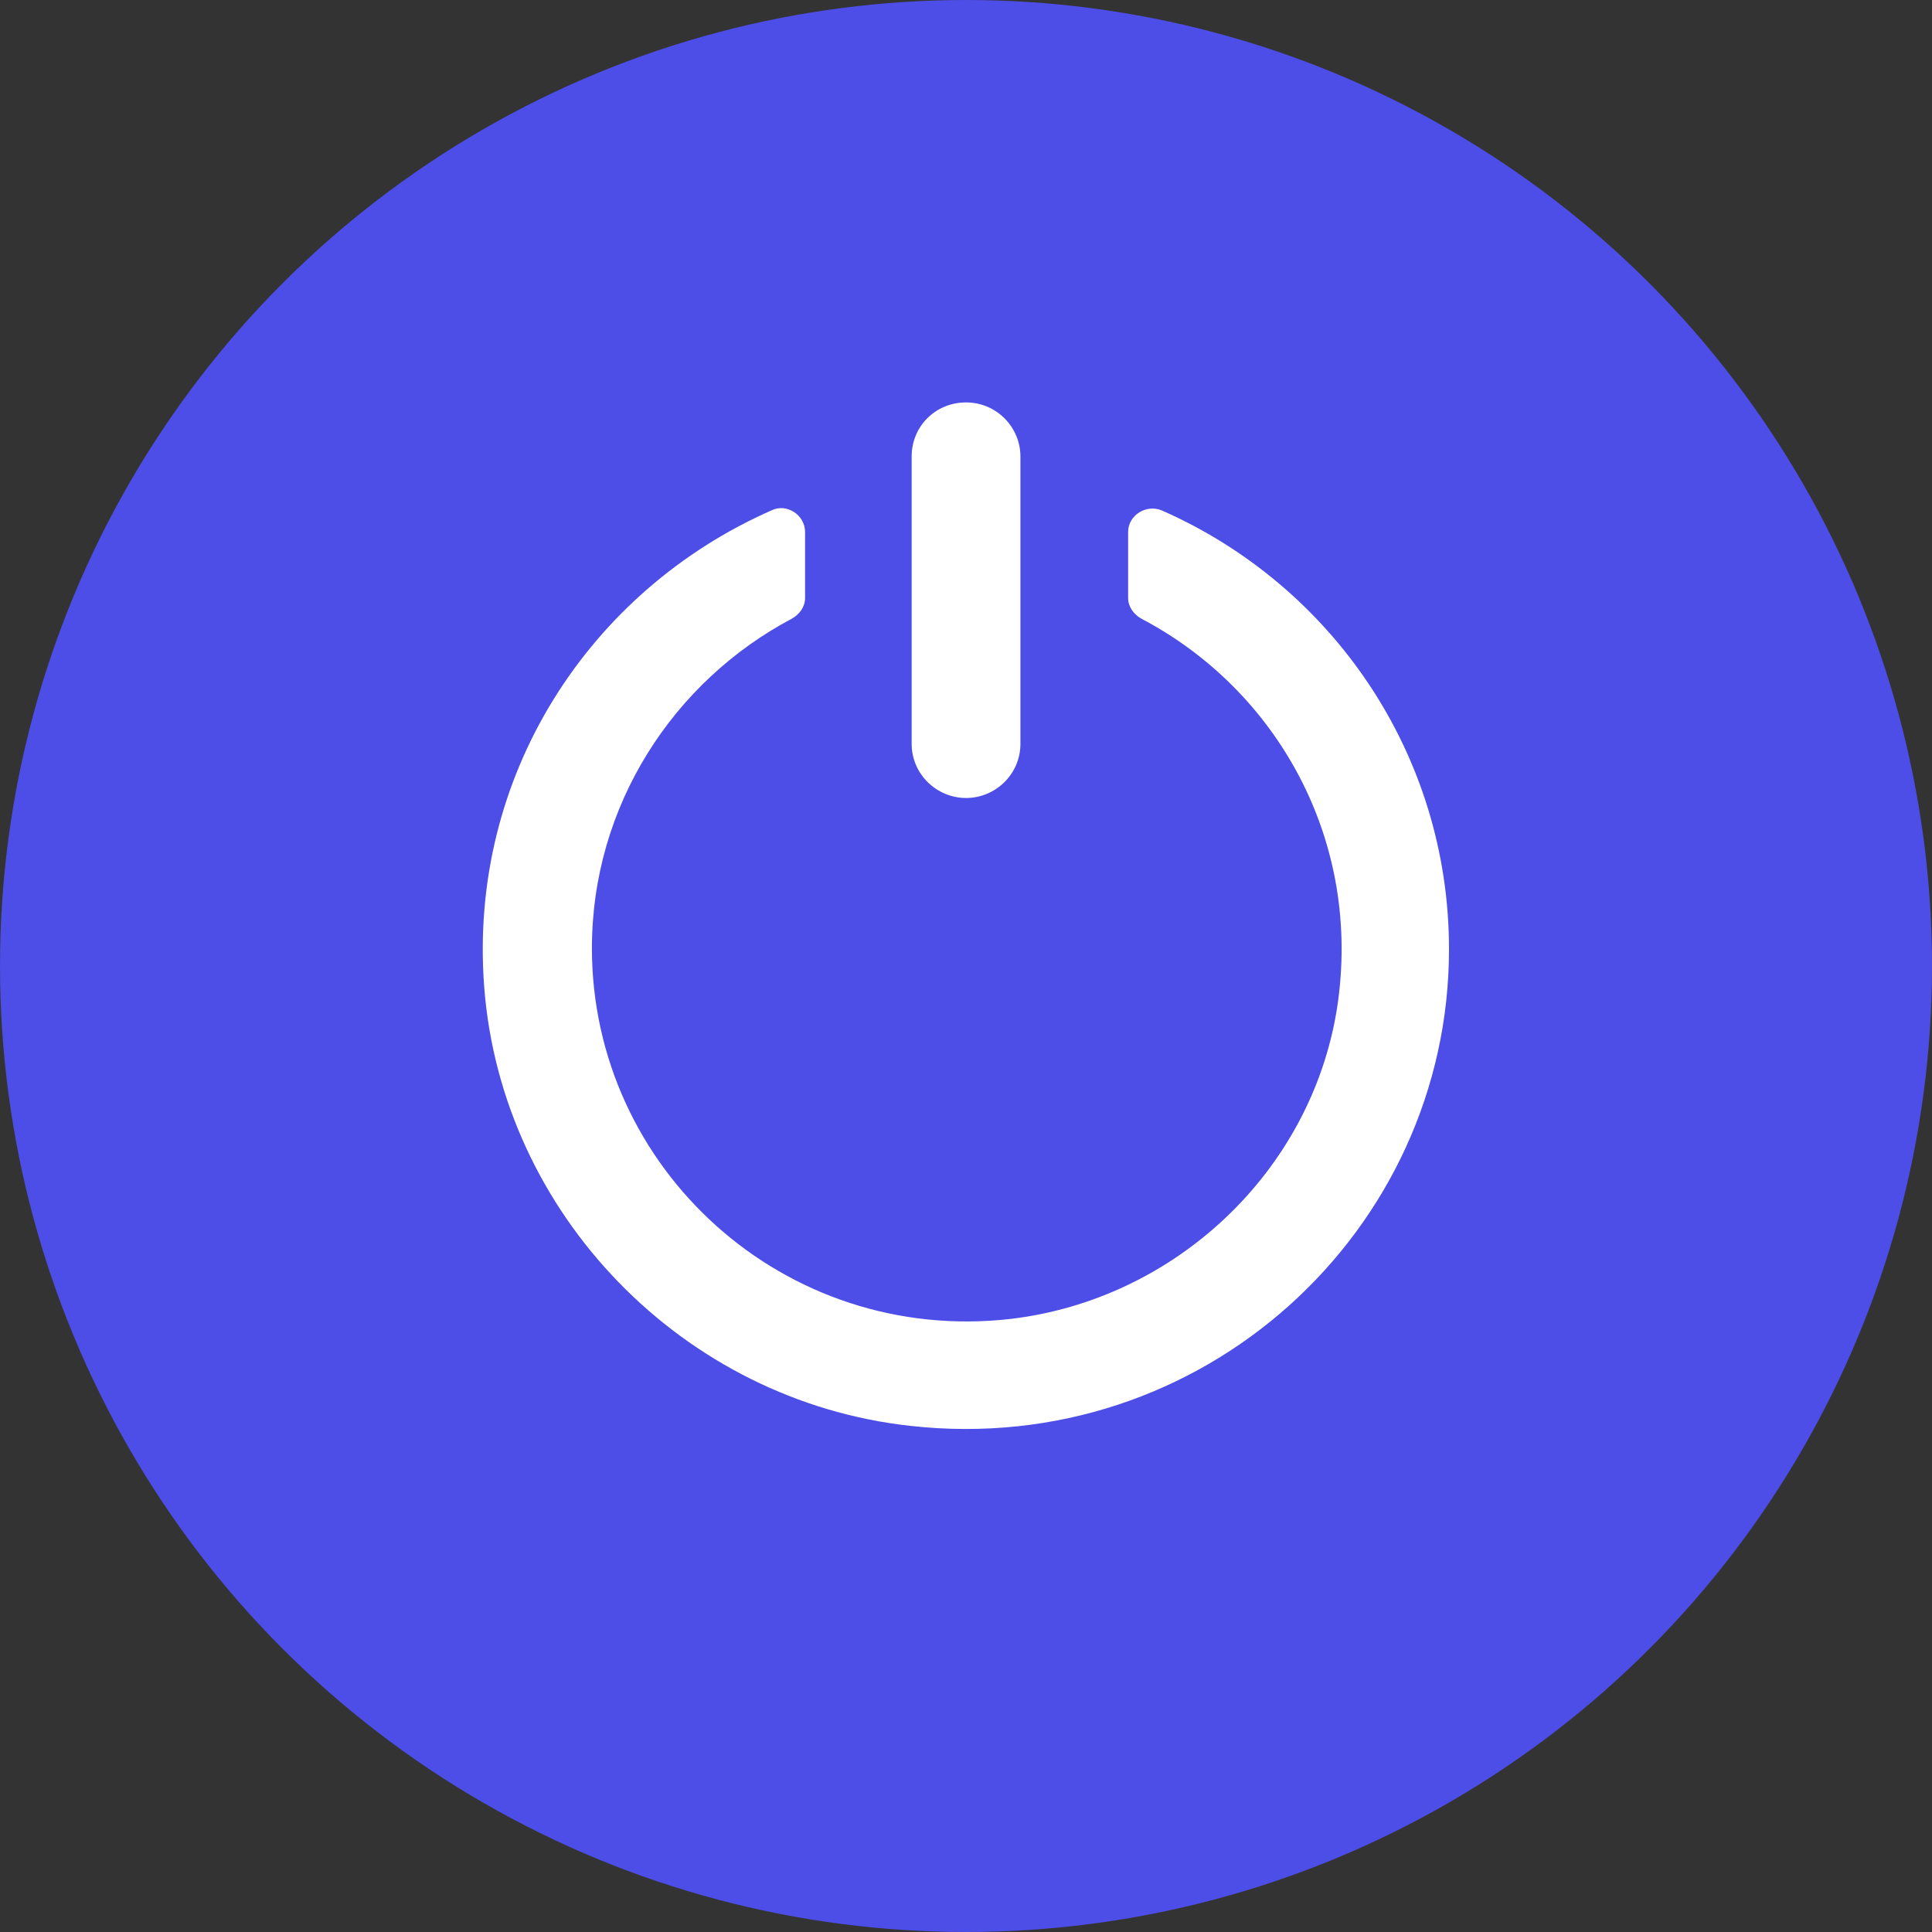 <svg xmlns="http://www.w3.org/2000/svg" width="24" height="24" viewBox="0 0 24 24" fill="none">
<rect x="0" y="0" width="24" height="24" fill="#333333" stroke="none"/>
<circle cx="12" cy="12" r="12" fill="#4D4DE8"/>
<path d="M14.014 6.61V7.429C14.014 7.536 14.082 7.63 14.176 7.684C15.865 8.57 16.933 10.45 16.608 12.531C16.284 14.558 14.595 16.143 12.555 16.384C9.744 16.706 7.353 14.518 7.353 11.779C7.353 10.007 8.366 8.463 9.839 7.684C9.934 7.63 10.001 7.536 10.001 7.429V6.61C10.001 6.395 9.771 6.247 9.582 6.341C7.326 7.335 5.813 9.631 6.015 12.262C6.231 15.082 8.488 17.405 11.312 17.713C14.933 18.116 18 15.297 18 11.792C18 9.362 16.541 7.268 14.433 6.341C14.244 6.261 14.014 6.395 14.014 6.61Z" fill="white"/>
<path d="M12.001 9.913C12.366 9.913 12.676 9.617 12.676 9.241V5.67C12.676 5.307 12.379 4.999 12.001 4.999C11.623 4.999 11.325 5.294 11.325 5.67V9.241C11.325 9.617 11.636 9.913 12.001 9.913Z" fill="white"/>
</svg>